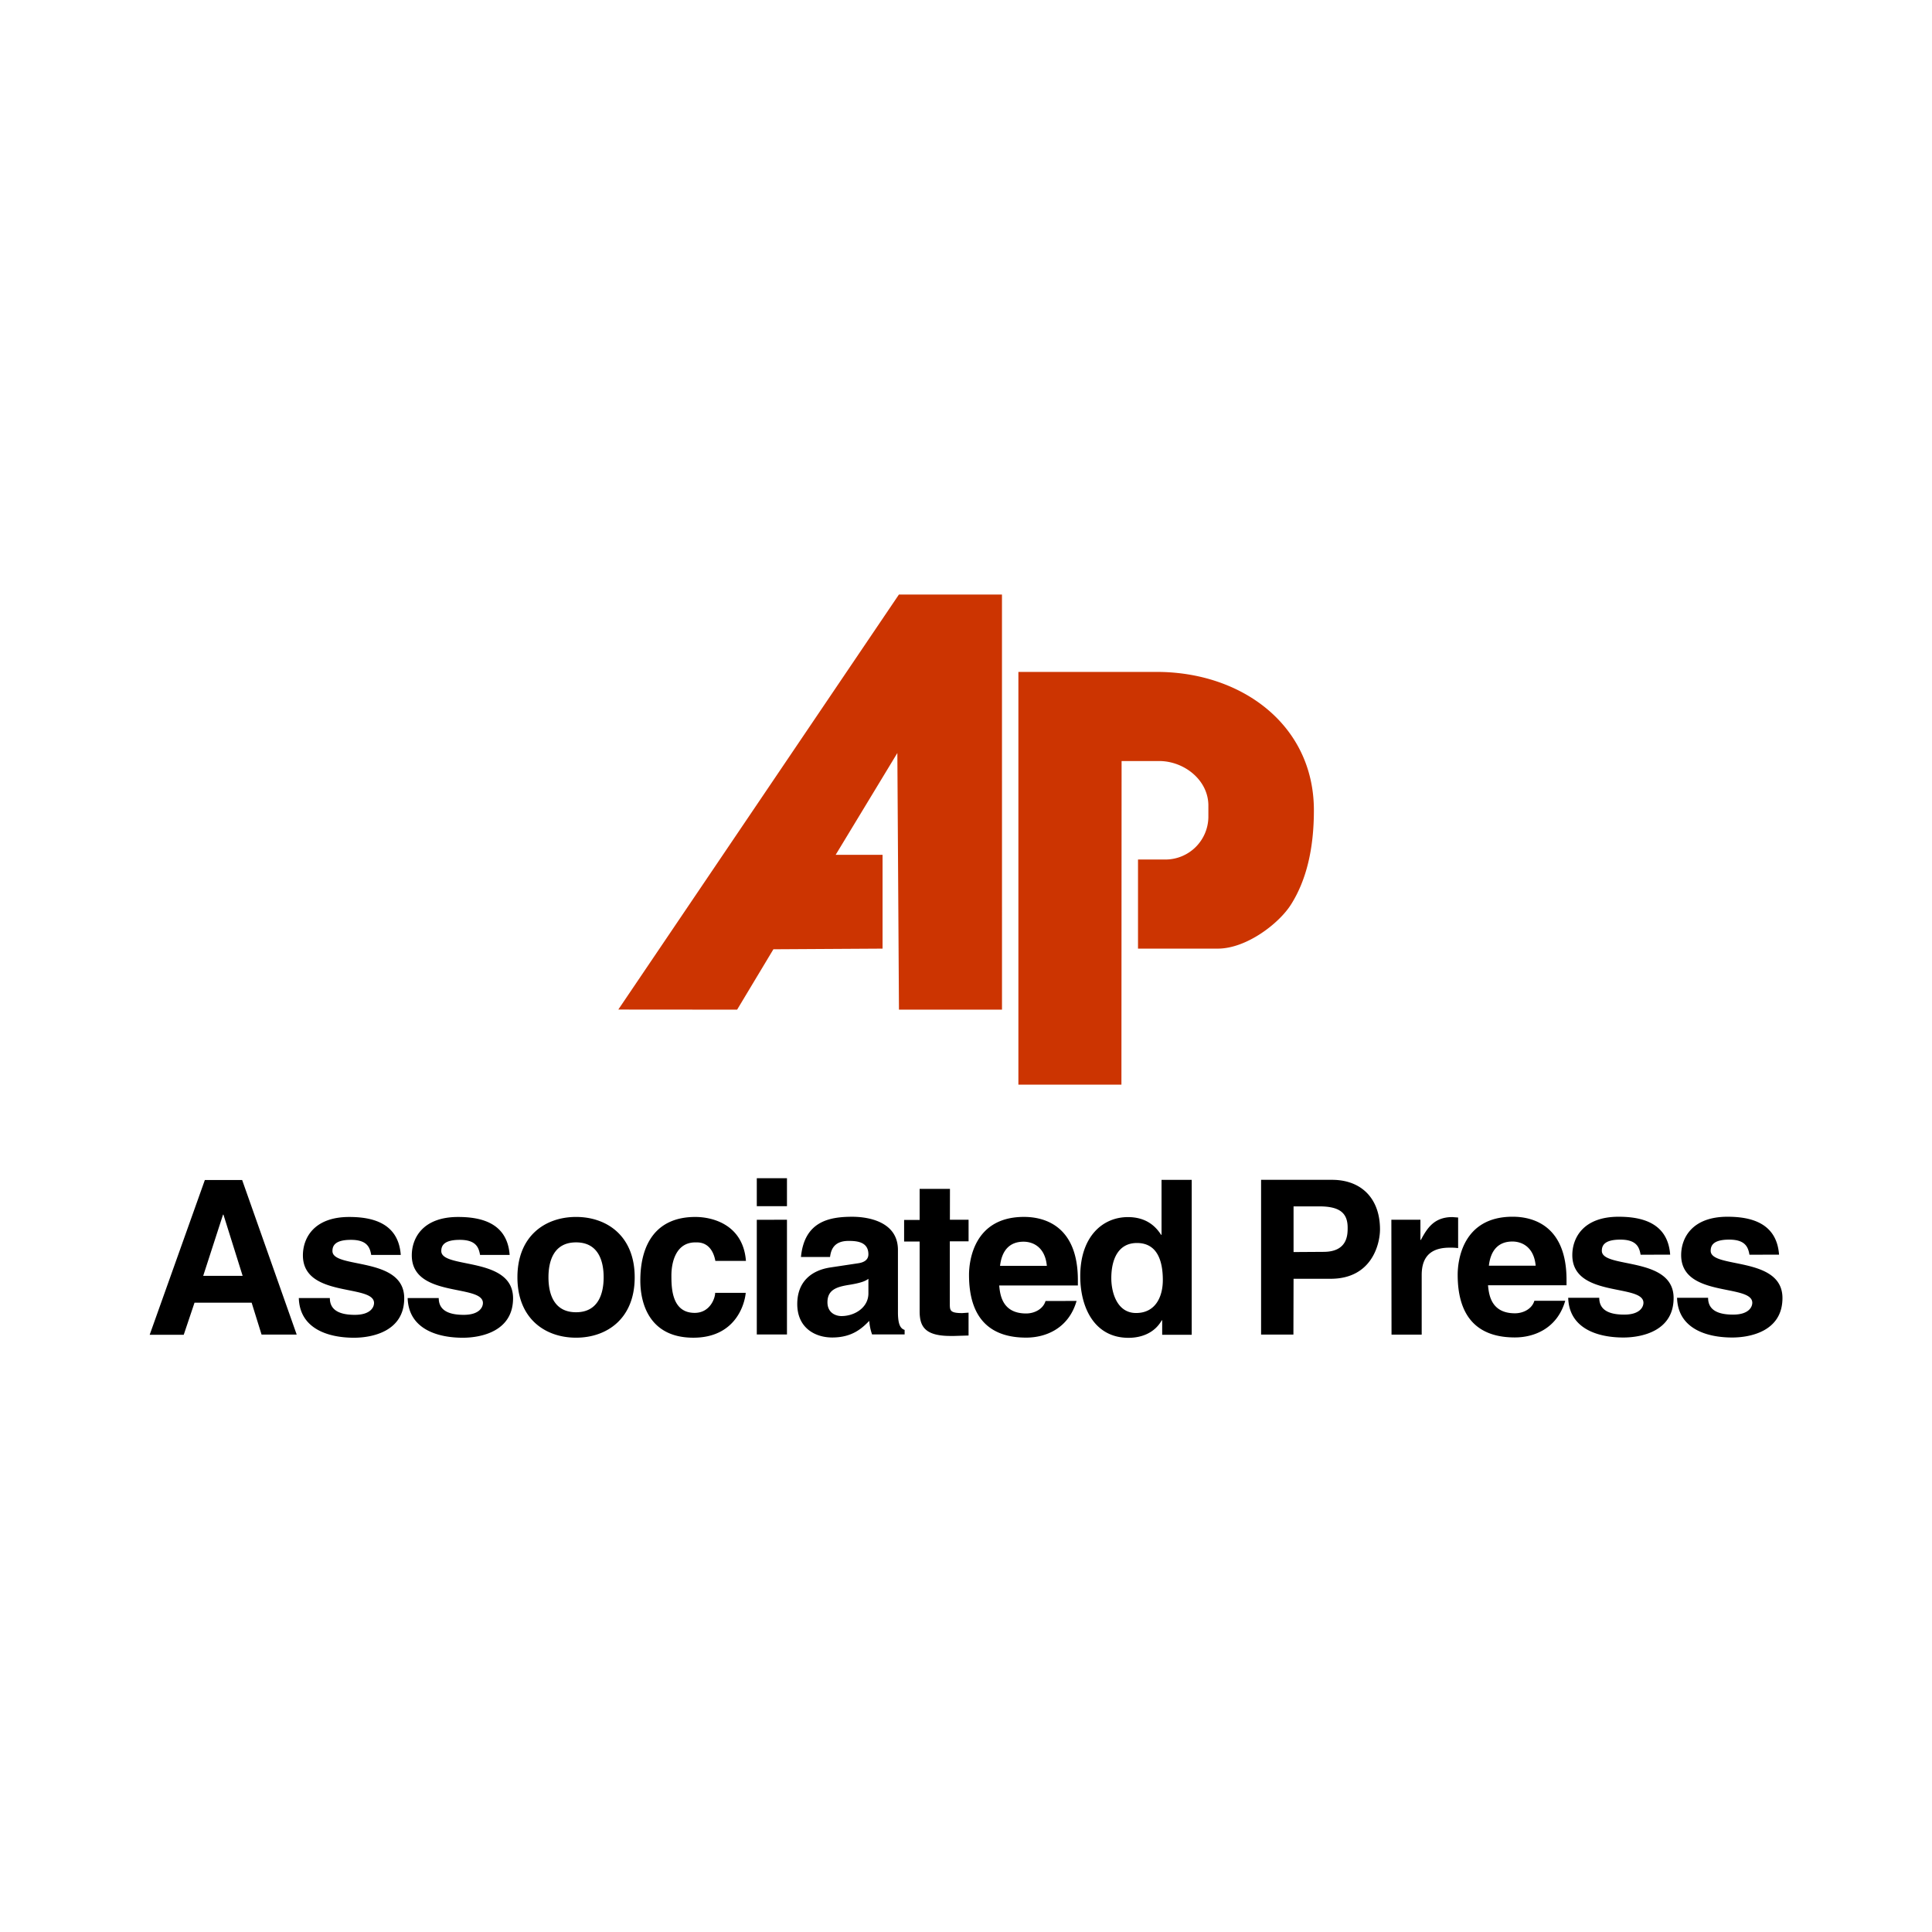 <svg xmlns="http://www.w3.org/2000/svg" fill-rule="evenodd" viewBox="0 0 120 60" height="1em" width="1em">
  <path d="M62.234 6.927h-6.4l-17.43 25.778 7.38.006 2.253-3.75 6.78-.04v-5.826h-2.913l3.832-6.325.1 15.94h6.4zm7.43 10.342h2.33c1.553 0 3.06 1.18 3.06 2.767v.728a2.67 2.67 0 0 1-2.622 2.622h-1.748v5.535h4.952c1.787 0 3.808-1.564 4.547-2.735.952-1.5 1.425-3.45 1.425-5.858 0-5.3-4.487-8.594-9.76-8.594h-8.594V37.37h6.4z" fill="#cc3401"/>
  <path d="M110.5 47.93c-.147-2.008-1.807-2.356-3.2-2.356-2.223 0-2.88 1.34-2.88 2.383 0 2.664 4.418 1.767 4.418 2.96 0 .268-.228.736-1.192.736-1.178 0-1.553-.442-1.553-1.044h-1.928c.054 1.9 1.807 2.466 3.427 2.466 1.1 0 3.12-.377 3.12-2.452 0-2.624-4.458-1.807-4.458-2.932 0-.308.134-.696 1.15-.696s1.178.482 1.258.937zm-6.763 0c-.147-2.008-1.807-2.356-3.2-2.356-2.222 0-2.878 1.34-2.878 2.383 0 2.664 4.418 1.767 4.418 2.96 0 .268-.228.736-1.192.736-1.178 0-1.553-.442-1.553-1.044h-1.928c.054 1.9 1.807 2.466 3.427 2.466 1.1 0 3.12-.377 3.12-2.452 0-2.624-4.458-1.807-4.458-2.932 0-.308.134-.696 1.15-.696s1.178.482 1.258.937zm-11.26.683c.107-.937.576-1.5 1.46-1.5.603 0 1.34.348 1.446 1.5zm2.825 2.182c-.147.5-.683.776-1.205.776-1.513 0-1.62-1.205-1.674-1.74H97.3v-.335c0-3.253-1.94-3.923-3.347-3.923-3.12 0-3.414 2.745-3.414 3.6 0 2.932 1.54 3.898 3.548 3.898 1.218 0 2.637-.564 3.133-2.278zm-8.872 2.1h1.874v-3.7c0-.8.268-1.7 1.727-1.7a3.48 3.48 0 0 1 .536.027v-1.9l-.36-.027c-1.138 0-1.566.696-1.955 1.42h-.027V45.76H86.42zm-6.085-5.128V44.93h1.593c1.245 0 1.767.388 1.767 1.325 0 .428 0 1.5-1.5 1.5zm0 1.66h2.303c2.584 0 3.066-2.196 3.066-3.066 0-1.888-1.125-3.08-2.986-3.08h-4.4v9.613h2.008zm-11.32-.04c0-1.125.402-2.182 1.593-2.182 1.285 0 1.607 1.15 1.607 2.3 0 1.058-.47 2.048-1.66 2.048-1.205 0-1.54-1.312-1.54-2.156zm4.994-6.105h-1.874v3.414h-.027c-.295-.455-.857-1.1-2.062-1.1-1.566 0-2.96 1.205-2.96 3.668 0 1.955.884 3.83 3 3.83.776 0 1.607-.283 2.062-1.087h.027v.897h1.834zm-11.904 5.342c.107-.937.576-1.5 1.46-1.5.602 0 1.34.348 1.446 1.5zm2.825 2.182c-.147.5-.683.776-1.205.776-1.513 0-1.62-1.205-1.674-1.74h4.887v-.335c0-3.253-1.94-3.923-3.347-3.923-3.12 0-3.414 2.745-3.414 3.6 0 2.932 1.54 3.898 3.548 3.898 1.218 0 2.637-.565 3.133-2.278zm-5.937-6.962H57.12v1.928h-.964v1.34h.964v4.324c0 .924.295 1.542 1.915 1.542h.24l.884-.027v-1.42l-.388.027c-.763 0-.776-.16-.776-.576V47.1h1.165v-1.34H59zm-5.065 6.493c0 .87-.843 1.406-1.674 1.406-.36 0-.87-.2-.87-.857 0-.776.576-.95 1.272-1.07.777-.12 1.084-.24 1.272-.388zm1.834-2.7c0-1.754-1.834-2.062-2.838-2.062-1.46 0-2.972.308-3.186 2.5h1.807c.054-.415.214-1 1.15-1 .482 0 1.232.04 1.232.83 0 .402-.36.522-.656.562l-1.687.254c-1.192.174-2.075.884-2.075 2.276 0 1.473 1.098 2.077 2.17 2.077 1.272 0 1.874-.6 2.303-1.033a3.13 3.13 0 0 0 .174.843h2.022v-.28c-.228-.08-.415-.268-.415-1.1zM48.88 43.18h-1.874v1.74h1.874zm-1.874 2.584v7.123h1.874V45.76zM44.42 50.3c0 .335-.32 1.245-1.272 1.245-1.42 0-1.446-1.54-1.446-2.316 0-.884.308-2.062 1.486-2.062h.094c.803 0 1.07.696 1.15 1.15h1.9c-.174-2.222-2.022-2.73-3.146-2.73-2.4 0-3.414 1.647-3.414 3.95 0 1.5.616 3.55 3.294 3.55 2.6 0 3.186-2.05 3.253-2.787zm-6.926-.964c0 .9-.268 2.17-1.714 2.17s-1.714-1.258-1.714-2.17.268-2.17 1.714-2.17 1.714 1.26 1.714 2.17zm1.928 0c0-2.57-1.727-3.75-3.642-3.75s-3.642 1.178-3.642 3.75 1.727 3.75 3.642 3.75 3.642-1.18 3.642-3.75zm-7.767-1.392c-.147-2.008-1.807-2.356-3.2-2.356-2.222 0-2.878 1.34-2.878 2.383 0 2.664 4.418 1.767 4.418 2.96 0 .268-.228.736-1.192.736-1.178 0-1.553-.442-1.553-1.044h-1.93c.054 1.9 1.807 2.466 3.427 2.466 1.1 0 3.12-.377 3.12-2.452 0-2.624-4.458-1.807-4.458-2.932 0-.308.134-.696 1.15-.696s1.178.482 1.258.937zm-6.763 0c-.147-2.008-1.807-2.356-3.2-2.356-2.222 0-2.878 1.34-2.878 2.383 0 2.664 4.418 1.767 4.418 2.96 0 .268-.228.736-1.192.736-1.178 0-1.553-.442-1.553-1.044H18.56c.054 1.9 1.807 2.466 3.427 2.466 1.1 0 3.12-.377 3.12-2.452 0-2.624-4.458-1.807-4.458-2.932 0-.308.134-.696 1.15-.696s1.178.482 1.258.937zm-11.04-2.5h.027l1.192 3.802h-2.45zm-1.77 5.468h3.548l.616 1.98h2.182l-3.388-9.6h-2.316l-3.427 9.613h2.115z"/>
</svg>
